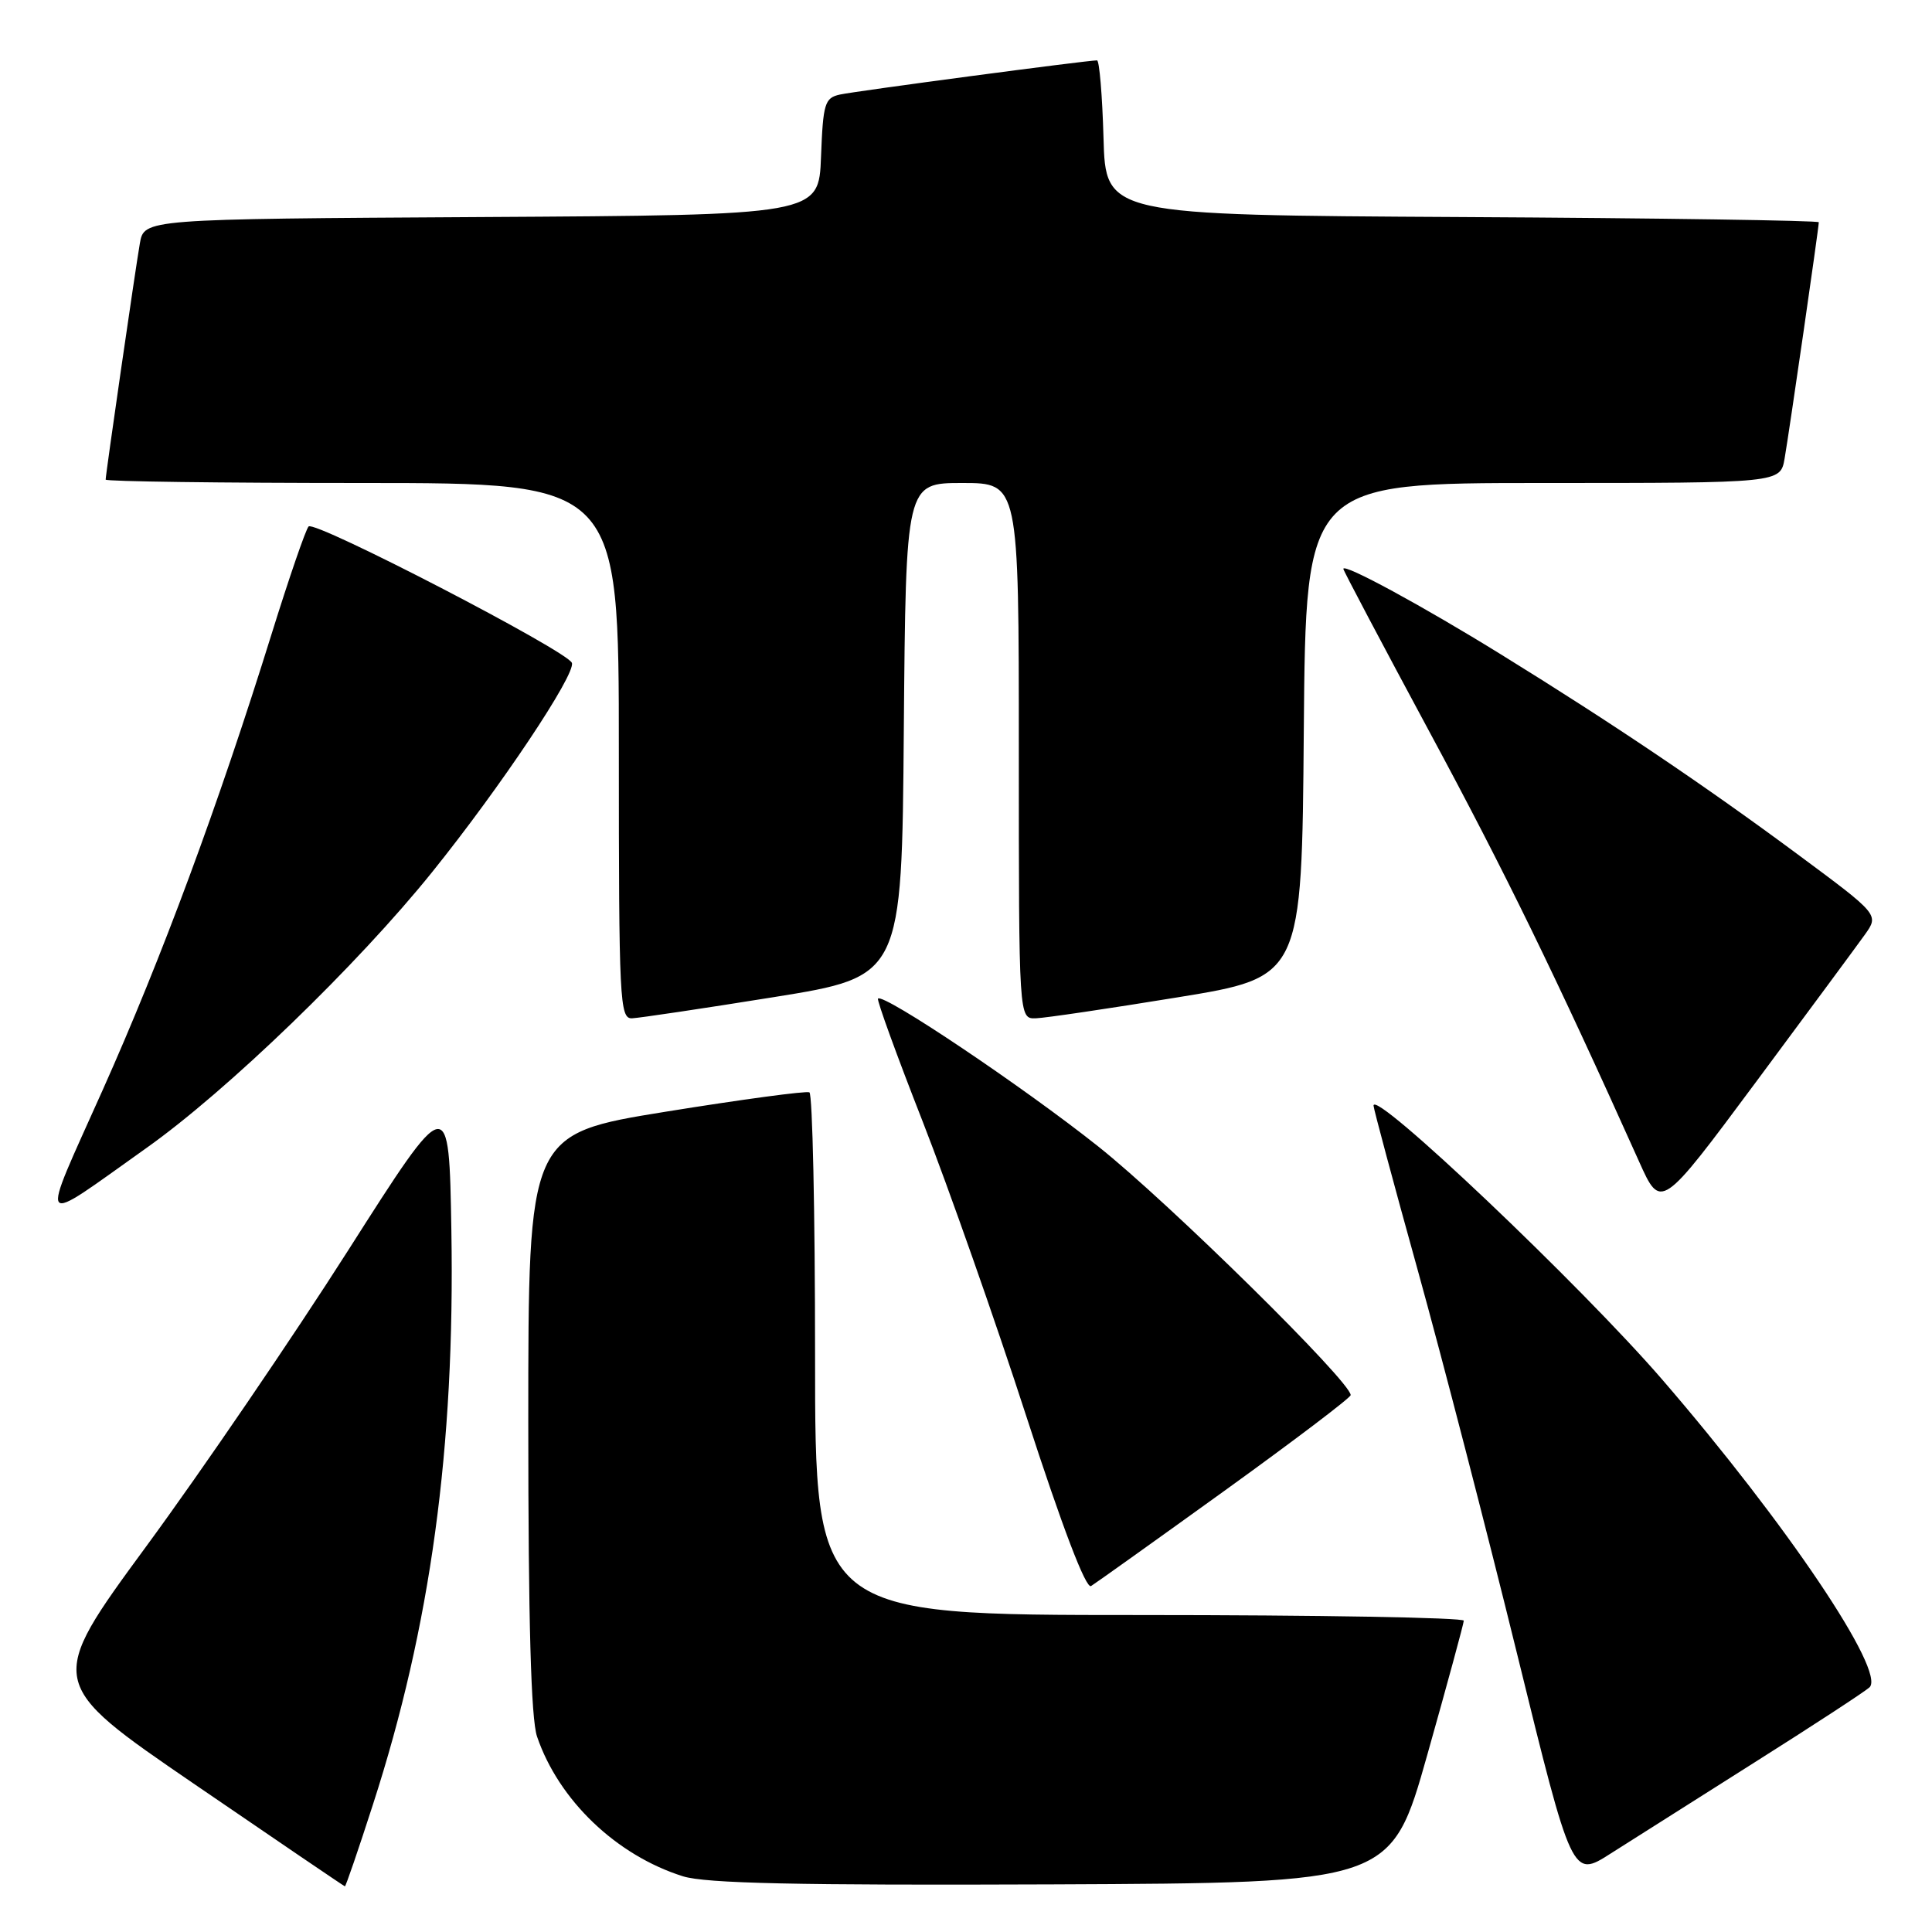 <?xml version="1.0" encoding="UTF-8" standalone="no"?>
<!DOCTYPE svg PUBLIC "-//W3C//DTD SVG 1.1//EN" "http://www.w3.org/Graphics/SVG/1.1/DTD/svg11.dtd" >
<svg xmlns="http://www.w3.org/2000/svg" xmlns:xlink="http://www.w3.org/1999/xlink" version="1.1" viewBox="0 0 256 256">
 <g >
 <path fill="currentColor"
d=" M 49.42 239.10 C 57.06 215.49 60.29 191.83 59.81 163.10 C 59.50 144.69 59.50 144.69 46.12 165.70 C 38.76 177.25 26.75 194.86 19.43 204.83 C 6.12 222.97 6.12 222.97 25.81 236.44 C 36.64 243.85 45.59 249.93 45.70 249.95 C 45.81 249.98 47.49 245.09 49.42 239.10 Z  M 189.13 232.50 C 191.77 223.15 193.94 215.16 193.96 214.75 C 193.98 214.34 174.65 214.00 151.00 214.00 C 108.00 214.00 108.00 214.00 108.00 179.56 C 108.00 160.62 107.66 144.95 107.25 144.74 C 106.84 144.53 98.29 145.68 88.25 147.30 C 70.00 150.25 70.00 150.25 70.00 188.47 C 70.00 214.83 70.36 227.76 71.16 230.10 C 74.03 238.53 81.66 245.84 90.50 248.62 C 93.51 249.56 105.64 249.83 139.41 249.69 C 184.33 249.50 184.33 249.50 189.13 232.50 Z  M 232.50 233.52 C 240.20 228.66 247.04 224.19 247.71 223.59 C 249.96 221.56 236.68 201.83 220.28 182.83 C 209.52 170.37 182.00 144.25 182.00 146.50 C 182.00 146.89 184.64 156.72 187.87 168.35 C 191.10 179.98 197.02 202.86 201.03 219.18 C 208.32 248.86 208.32 248.86 213.41 245.61 C 216.21 243.83 224.80 238.39 232.50 233.52 Z  M 162.30 197.50 C 171.45 190.90 178.96 185.21 178.97 184.86 C 179.04 183.15 154.86 159.33 145.52 151.91 C 135.57 144.00 117.08 131.59 116.34 132.32 C 116.16 132.51 118.82 139.84 122.26 148.61 C 125.69 157.39 131.88 174.97 136.00 187.69 C 140.78 202.42 143.89 210.57 144.57 210.16 C 145.16 209.80 153.14 204.10 162.30 197.50 Z  M 19.41 152.11 C 30.09 144.54 47.37 127.85 57.25 115.57 C 66.31 104.32 76.29 89.37 75.78 87.84 C 75.27 86.30 41.69 68.90 40.89 69.76 C 40.51 70.16 38.30 76.58 35.99 84.00 C 28.93 106.69 21.39 127.03 13.58 144.49 C 5.17 163.29 4.64 162.60 19.41 152.11 Z  M 247.10 123.85 C 248.99 121.20 248.99 121.20 238.25 113.24 C 225.86 104.06 213.75 95.90 198.88 86.71 C 188.48 80.28 178.00 74.59 178.00 75.38 C 178.00 75.60 183.14 85.32 189.41 96.97 C 199.41 115.51 206.21 129.47 217.19 153.92 C 220.07 160.34 220.07 160.34 232.64 143.42 C 239.55 134.11 246.06 125.31 247.10 123.85 Z  M 102.50 132.13 C 119.50 129.40 119.50 129.40 119.76 96.70 C 120.03 64.00 120.03 64.00 127.51 64.00 C 135.00 64.00 135.00 64.00 135.00 99.50 C 135.00 135.00 135.00 135.00 137.25 134.93 C 138.49 134.89 146.93 133.64 156.00 132.16 C 172.50 129.48 172.50 129.48 172.76 96.74 C 173.03 64.00 173.03 64.00 204.47 64.00 C 235.91 64.00 235.91 64.00 236.47 60.75 C 237.09 57.19 241.00 30.16 241.00 29.45 C 241.00 29.22 219.74 28.90 193.75 28.76 C 146.50 28.50 146.50 28.50 146.22 18.25 C 146.06 12.61 145.67 8.00 145.36 8.00 C 144.01 8.00 113.30 12.08 111.29 12.53 C 109.28 12.97 109.06 13.70 108.79 20.76 C 108.50 28.50 108.50 28.50 63.79 28.76 C 19.09 29.02 19.09 29.02 18.53 32.26 C 17.91 35.84 14.00 62.85 14.00 63.55 C 14.00 63.80 29.30 64.00 48.00 64.00 C 82.00 64.00 82.00 64.00 82.00 99.50 C 82.00 132.67 82.11 135.00 83.75 134.93 C 84.71 134.89 93.15 133.63 102.50 132.13 Z "/>
</g>
</svg>
